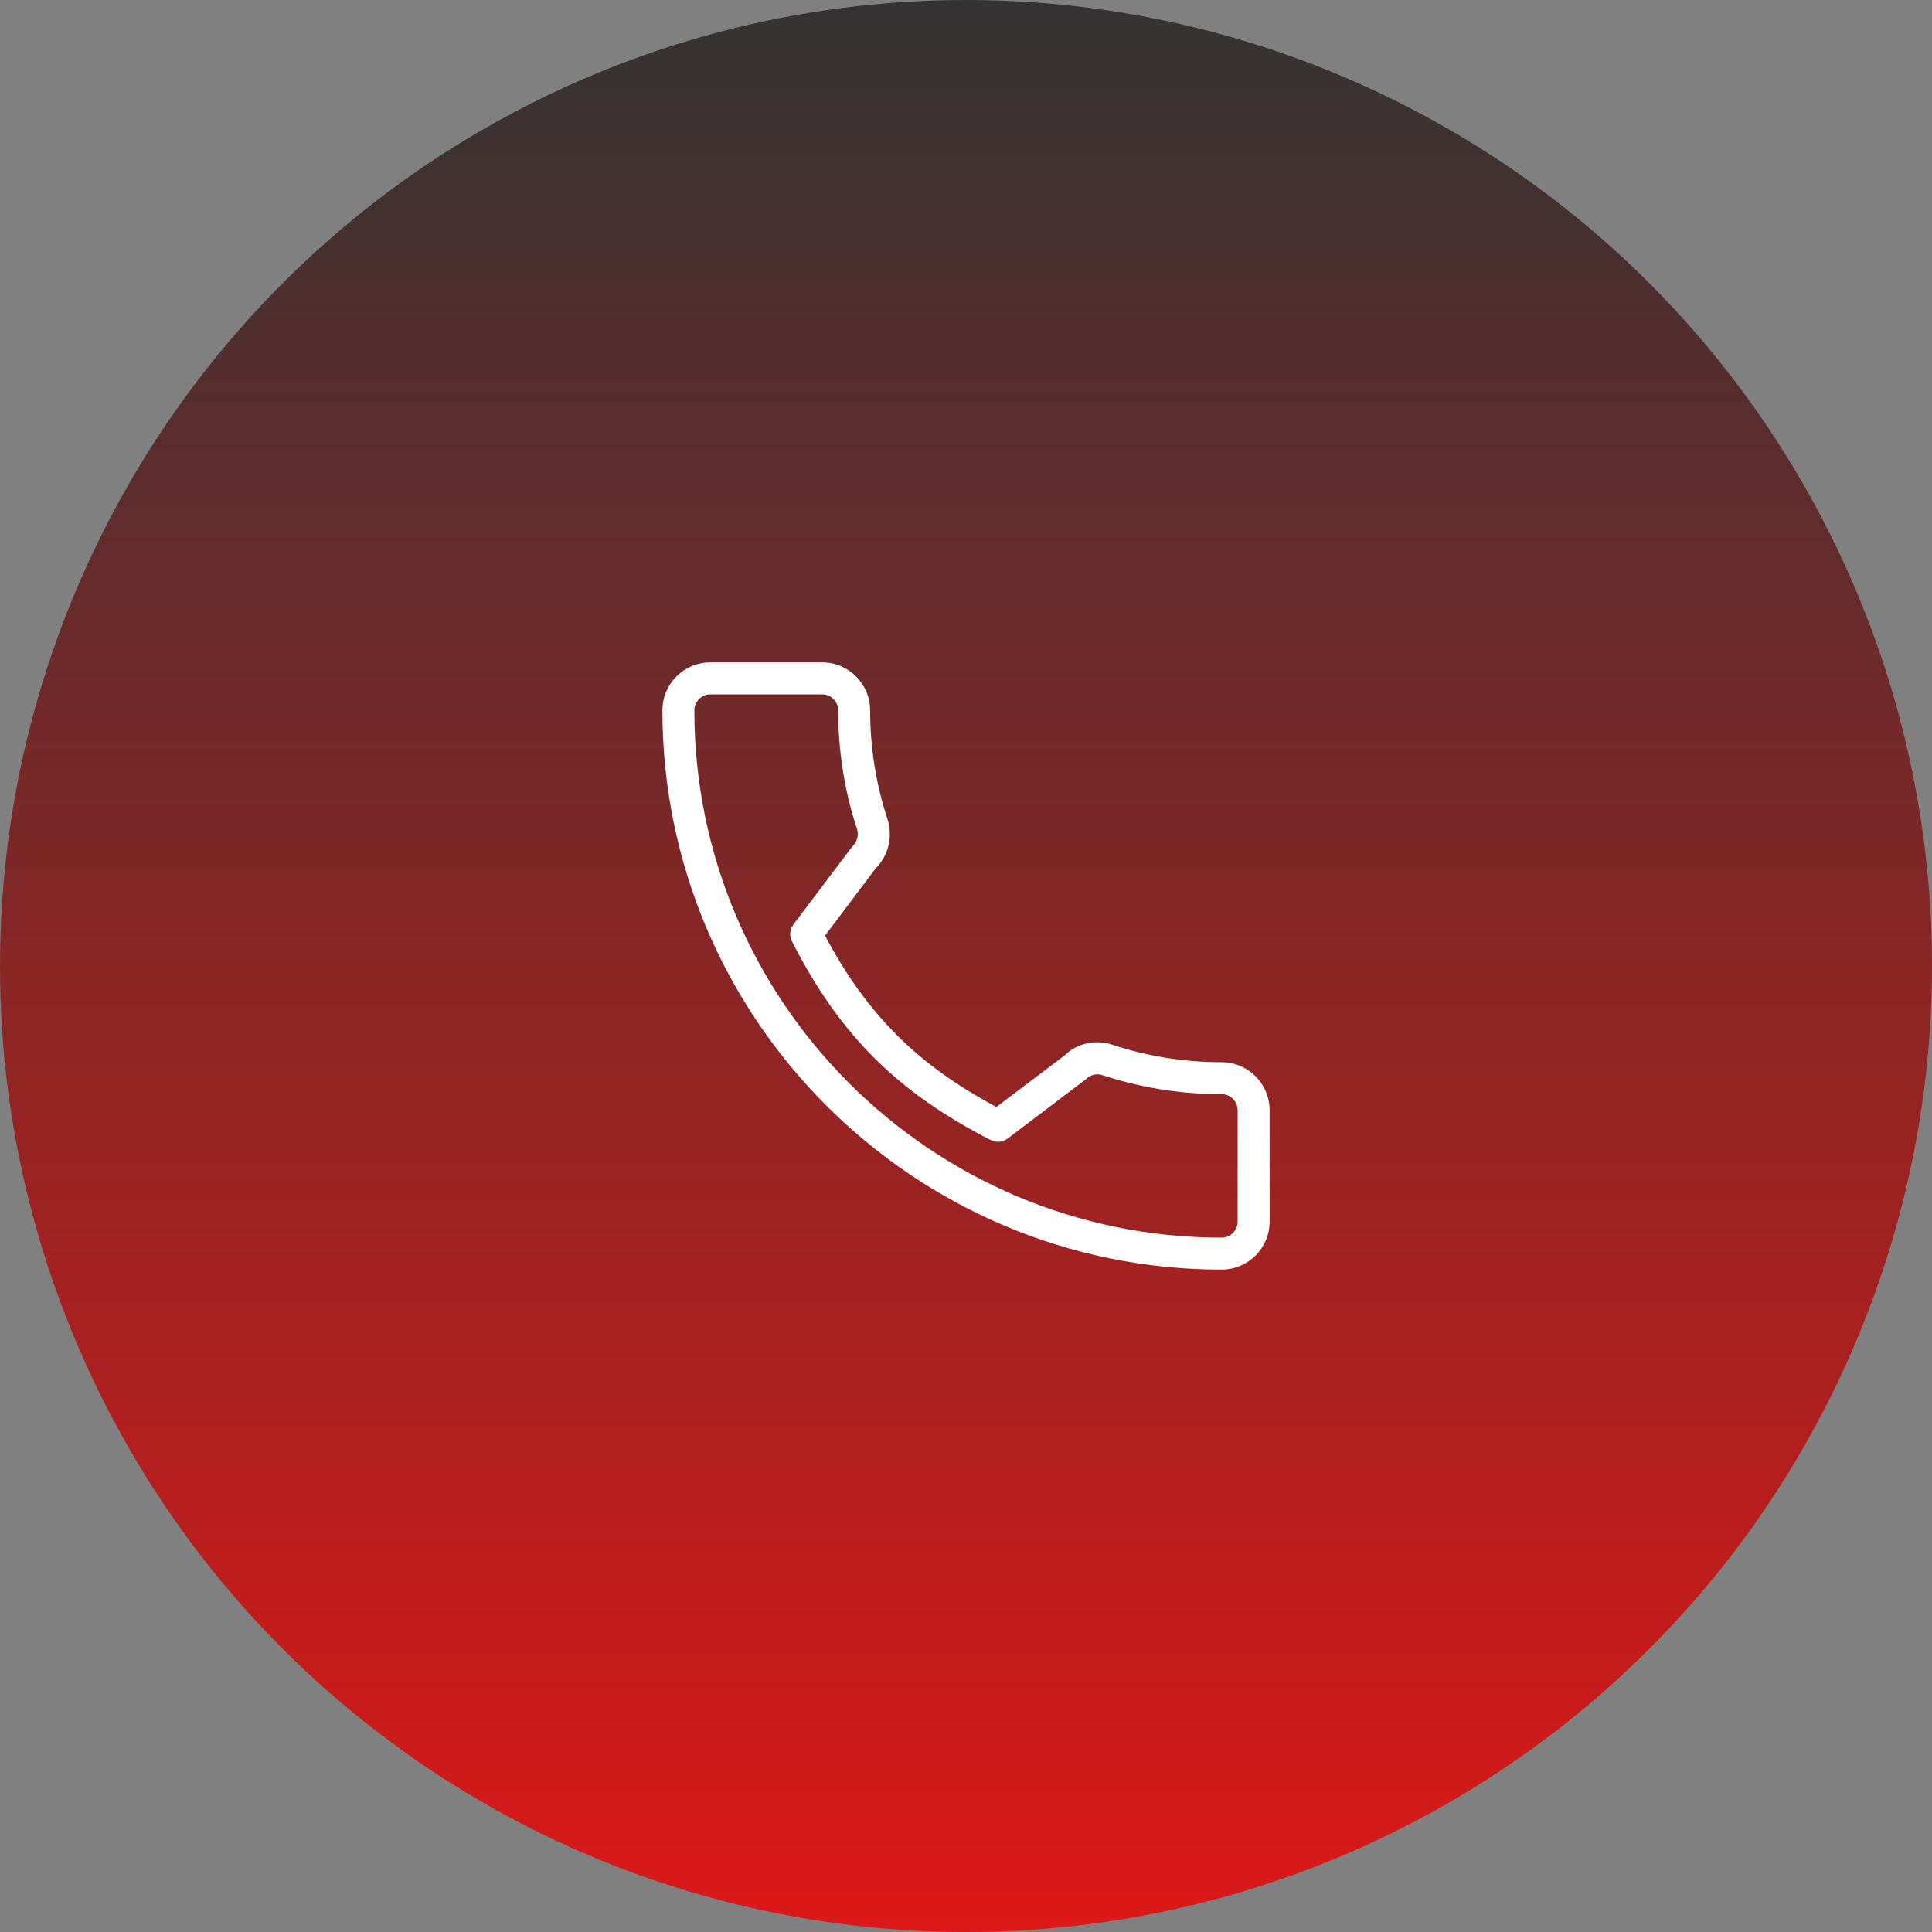 <svg width="50" height="50" viewBox="0 0 50 50" fill="none" xmlns="http://www.w3.org/2000/svg">
<rect x="0" y="0" width="50" height="50" fill="#808080" stroke="none"/>
<circle cx="25" cy="25" r="25" fill="url(#paint0_linear_630_75)"/>
<g clip-path="url(#clip0_630_75)">
<path d="M31.616 27.49C30.647 27.49 29.698 27.338 28.797 27.041C28.358 26.889 27.86 27.006 27.57 27.3L25.787 28.648C23.74 27.556 22.43 26.247 21.352 24.214L22.663 22.472C22.993 22.141 23.111 21.659 22.97 21.206C22.671 20.302 22.519 19.351 22.519 18.384C22.519 17.7 21.962 17.143 21.278 17.143H18.383C17.699 17.143 17.143 17.7 17.143 18.384C17.143 26.364 23.636 32.857 31.616 32.857C32.3 32.857 32.857 32.301 32.857 31.617V28.73C32.857 28.046 32.3 27.49 31.616 27.49ZM32.03 31.617C32.03 31.845 31.844 32.03 31.616 32.03C24.092 32.03 17.97 25.908 17.97 18.384C17.97 18.155 18.156 17.97 18.383 17.97H21.278C21.506 17.97 21.692 18.155 21.692 18.384C21.692 19.44 21.857 20.477 22.181 21.46C22.229 21.615 22.19 21.775 22.039 21.932L20.534 23.925C20.439 24.052 20.424 24.221 20.496 24.362C21.722 26.771 23.212 28.261 25.639 29.504C25.778 29.577 25.95 29.562 26.076 29.466L28.112 27.923C28.223 27.814 28.386 27.776 28.533 27.825C29.522 28.151 30.56 28.317 31.617 28.317C31.844 28.317 32.03 28.502 32.03 28.73V31.617H32.03Z" fill="white"/>
</g>
<defs>
<linearGradient id="paint0_linear_630_75" x1="25" y1="0" x2="25" y2="50" gradientUnits="userSpaceOnUse">
<stop stop-color="#333333"/>
<stop offset="1" stop-color="#DD1818"/>
</linearGradient>
<clipPath id="clip0_630_75">
<rect width="15.714" height="15.714" fill="white" transform="translate(17.143 17.143)"/>
</clipPath>
</defs>
</svg>
